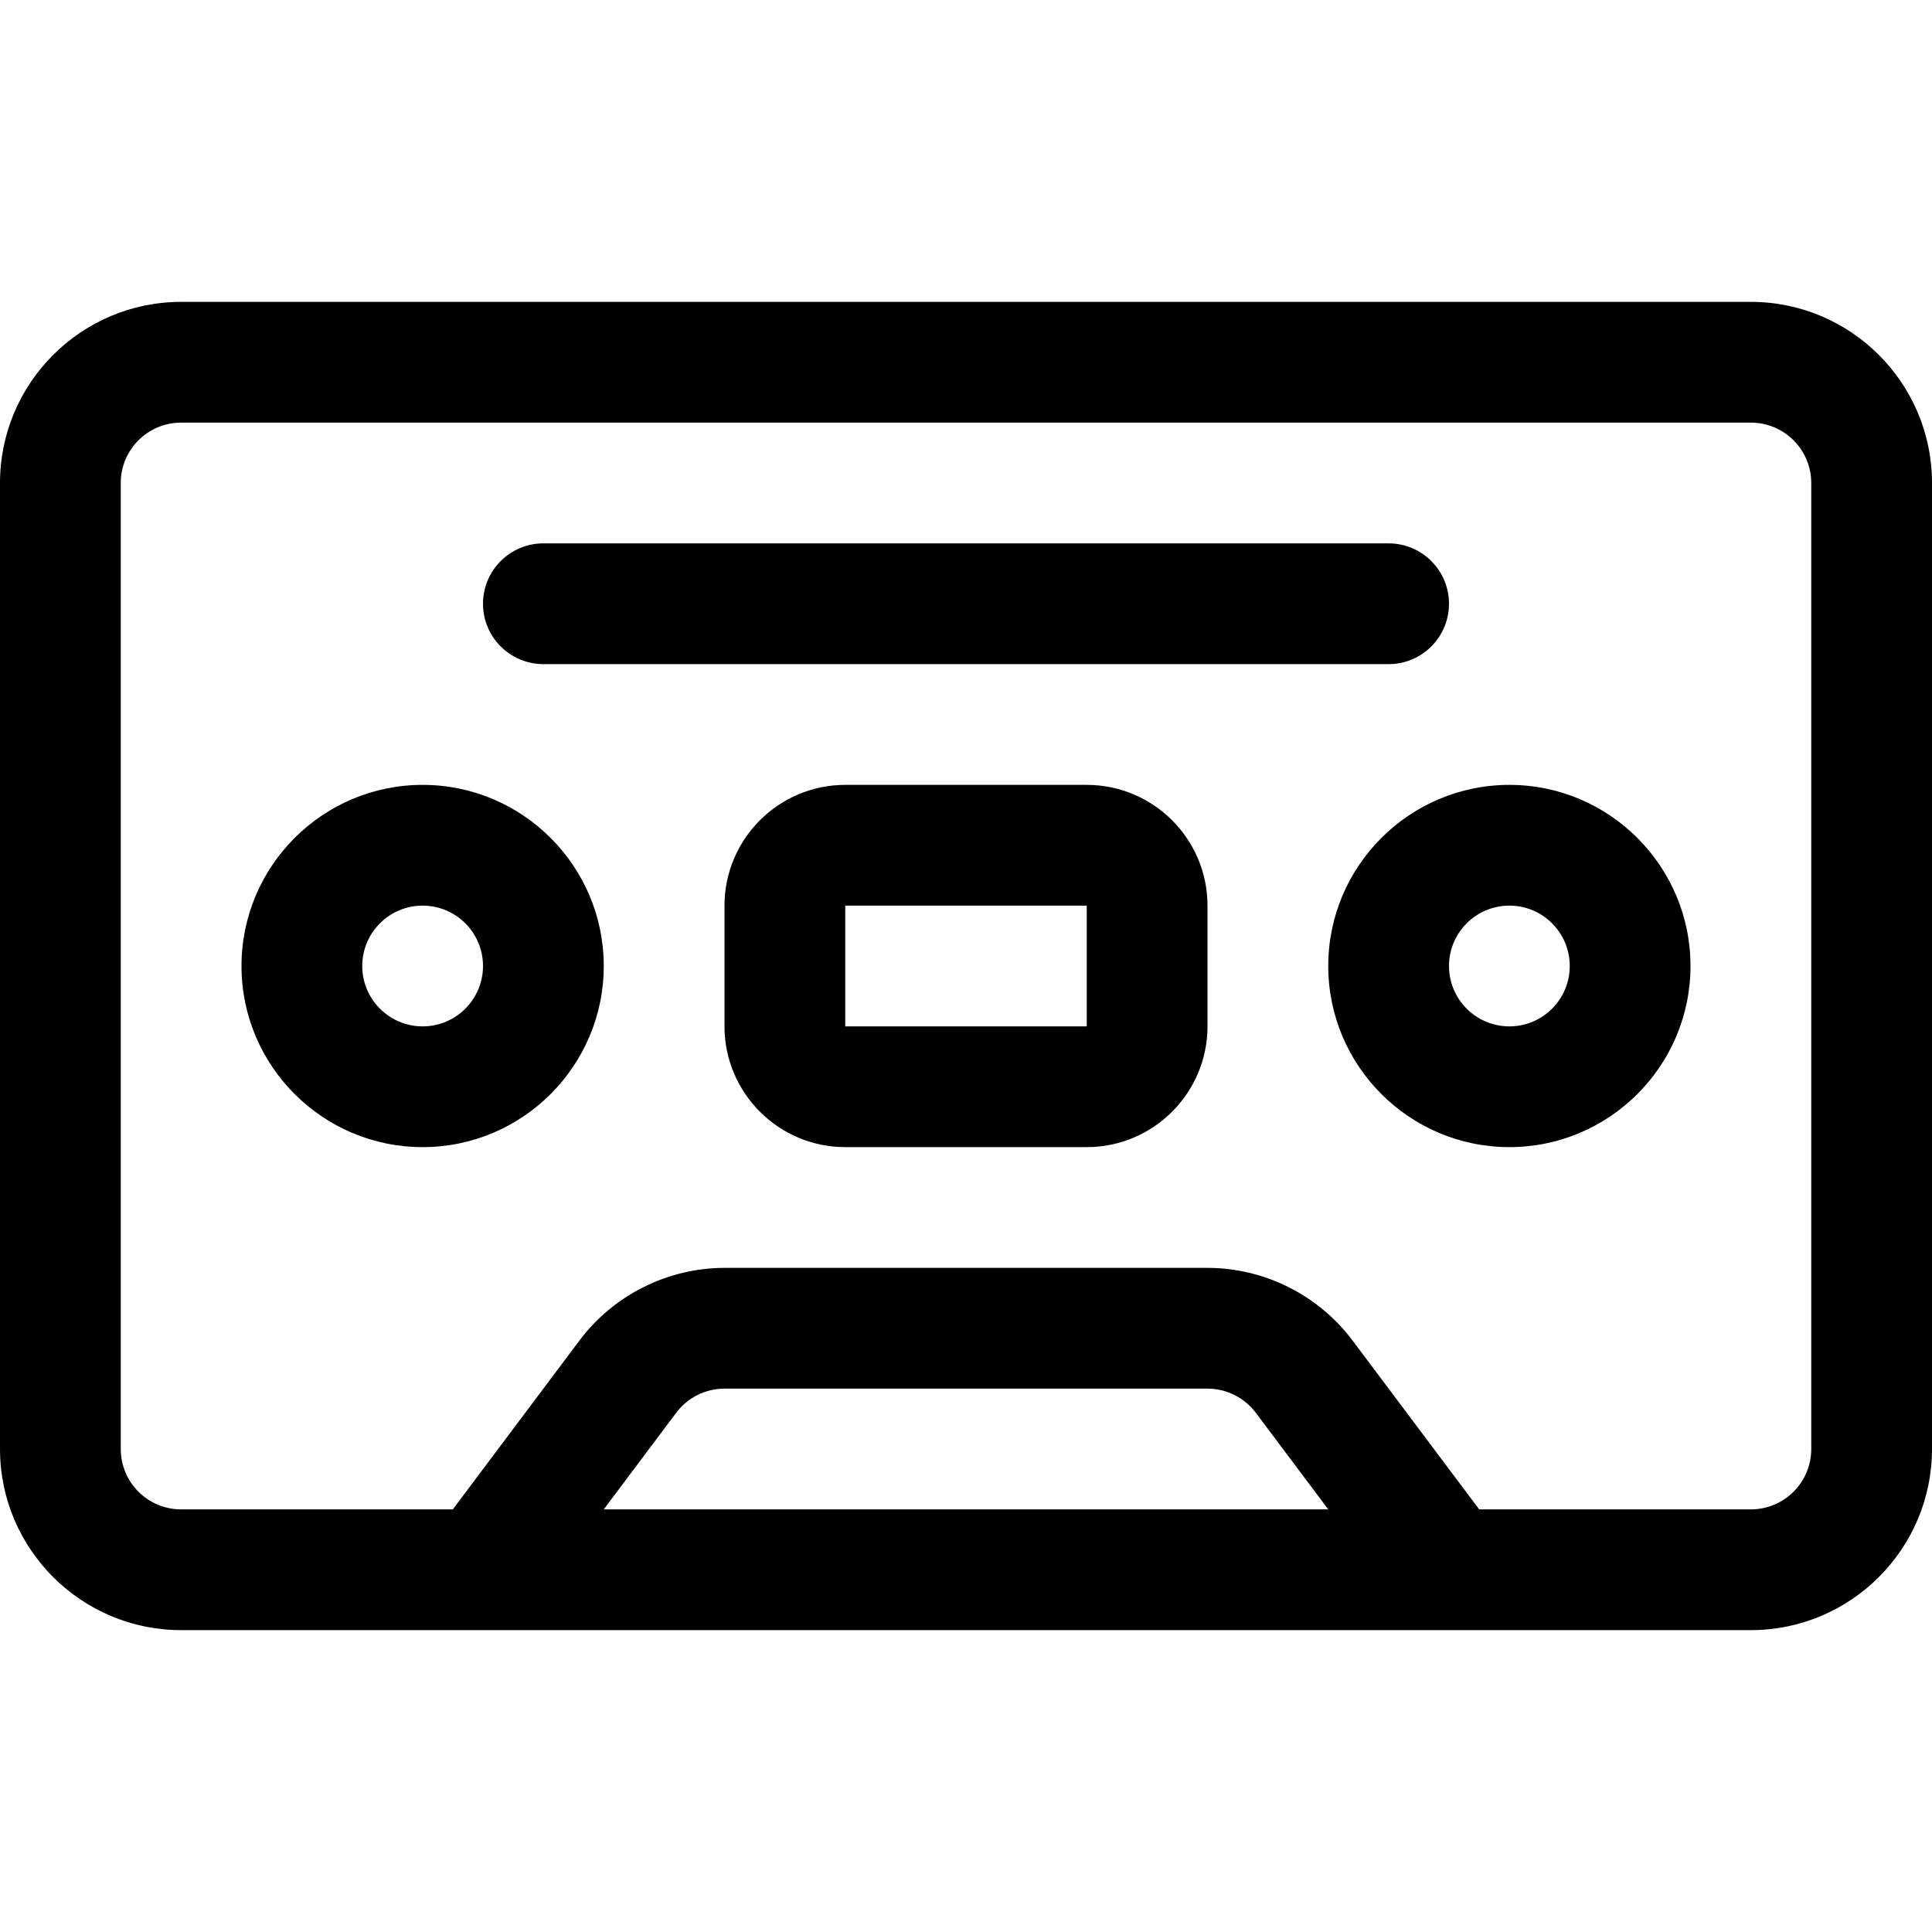 <?xml version="1.0" encoding="utf-8"?>
<!-- Generator: Adobe Illustrator 22.1.0, SVG Export Plug-In . SVG Version: 6.00 Build 0)  -->
<svg version="1.1" id="Layer_1" xmlns="http://www.w3.org/2000/svg" xmlns:xlink="http://www.w3.org/1999/xlink" x="0px" y="0px"
	 viewBox="0 0 24 24" style="enable-background:new 0 0 24 24;" xml:space="preserve">
<title>walkman-cassette</title>
<g>
	<path d="M2.25,20.25C1.009,20.25,0,19.241,0,18V6c0-1.241,1.009-2.25,2.25-2.25h19.5C22.991,3.75,24,4.759,24,6v12
		c0,1.241-1.009,2.25-2.25,2.25H2.25z M21.75,18.75c0.414,0,0.75-0.336,0.75-0.75V6c0-0.414-0.336-0.75-0.75-0.75H2.25
		C1.836,5.25,1.5,5.586,1.5,6v12c0,0.414,0.336,0.75,0.75,0.75h3.375l1.575-2.1c0.423-0.563,1.096-0.9,1.8-0.9h6
		c0.704,0,1.377,0.336,1.8,0.9l1.575,2.1H21.75z M16.5,18.75l-0.9-1.2c-0.141-0.188-0.365-0.3-0.6-0.3H9
		c-0.235,0-0.459,0.112-0.6,0.3l-0.9,1.2H16.5z"/>
	<path d="M5.25,14.25C4.009,14.25,3,13.241,3,12c0-1.241,1.009-2.25,2.25-2.25S7.5,10.759,7.5,12C7.5,13.241,6.491,14.25,5.25,14.25
		z M5.25,11.25c-0.414,0-0.75,0.336-0.75,0.75s0.336,0.75,0.75,0.75S6,12.414,6,12S5.664,11.25,5.25,11.25z"/>
	<path d="M18.75,14.25c-1.241,0-2.25-1.009-2.25-2.25c0-1.241,1.009-2.25,2.25-2.25S21,10.759,21,12
		C21,13.241,19.991,14.25,18.75,14.25z M18.75,11.25C18.336,11.25,18,11.586,18,12s0.336,0.75,0.75,0.75S19.5,12.414,19.5,12
		S19.164,11.25,18.75,11.25z"/>
	<path d="M6.75,8.25C6.336,8.25,6,7.914,6,7.5s0.336-0.75,0.75-0.75h10.5C17.664,6.75,18,7.086,18,7.5s-0.336,0.75-0.75,0.75H6.75z"
		/>
	<path d="M10.5,14.25c-0.827,0-1.5-0.673-1.5-1.5v-1.5c0-0.827,0.673-1.5,1.5-1.5h3c0.827,0,1.5,0.673,1.5,1.5v1.5
		c0,0.827-0.673,1.5-1.5,1.5H10.5z M10.5,12.75h3v-1.5h-3V12.75z"/>
</g>
</svg>
